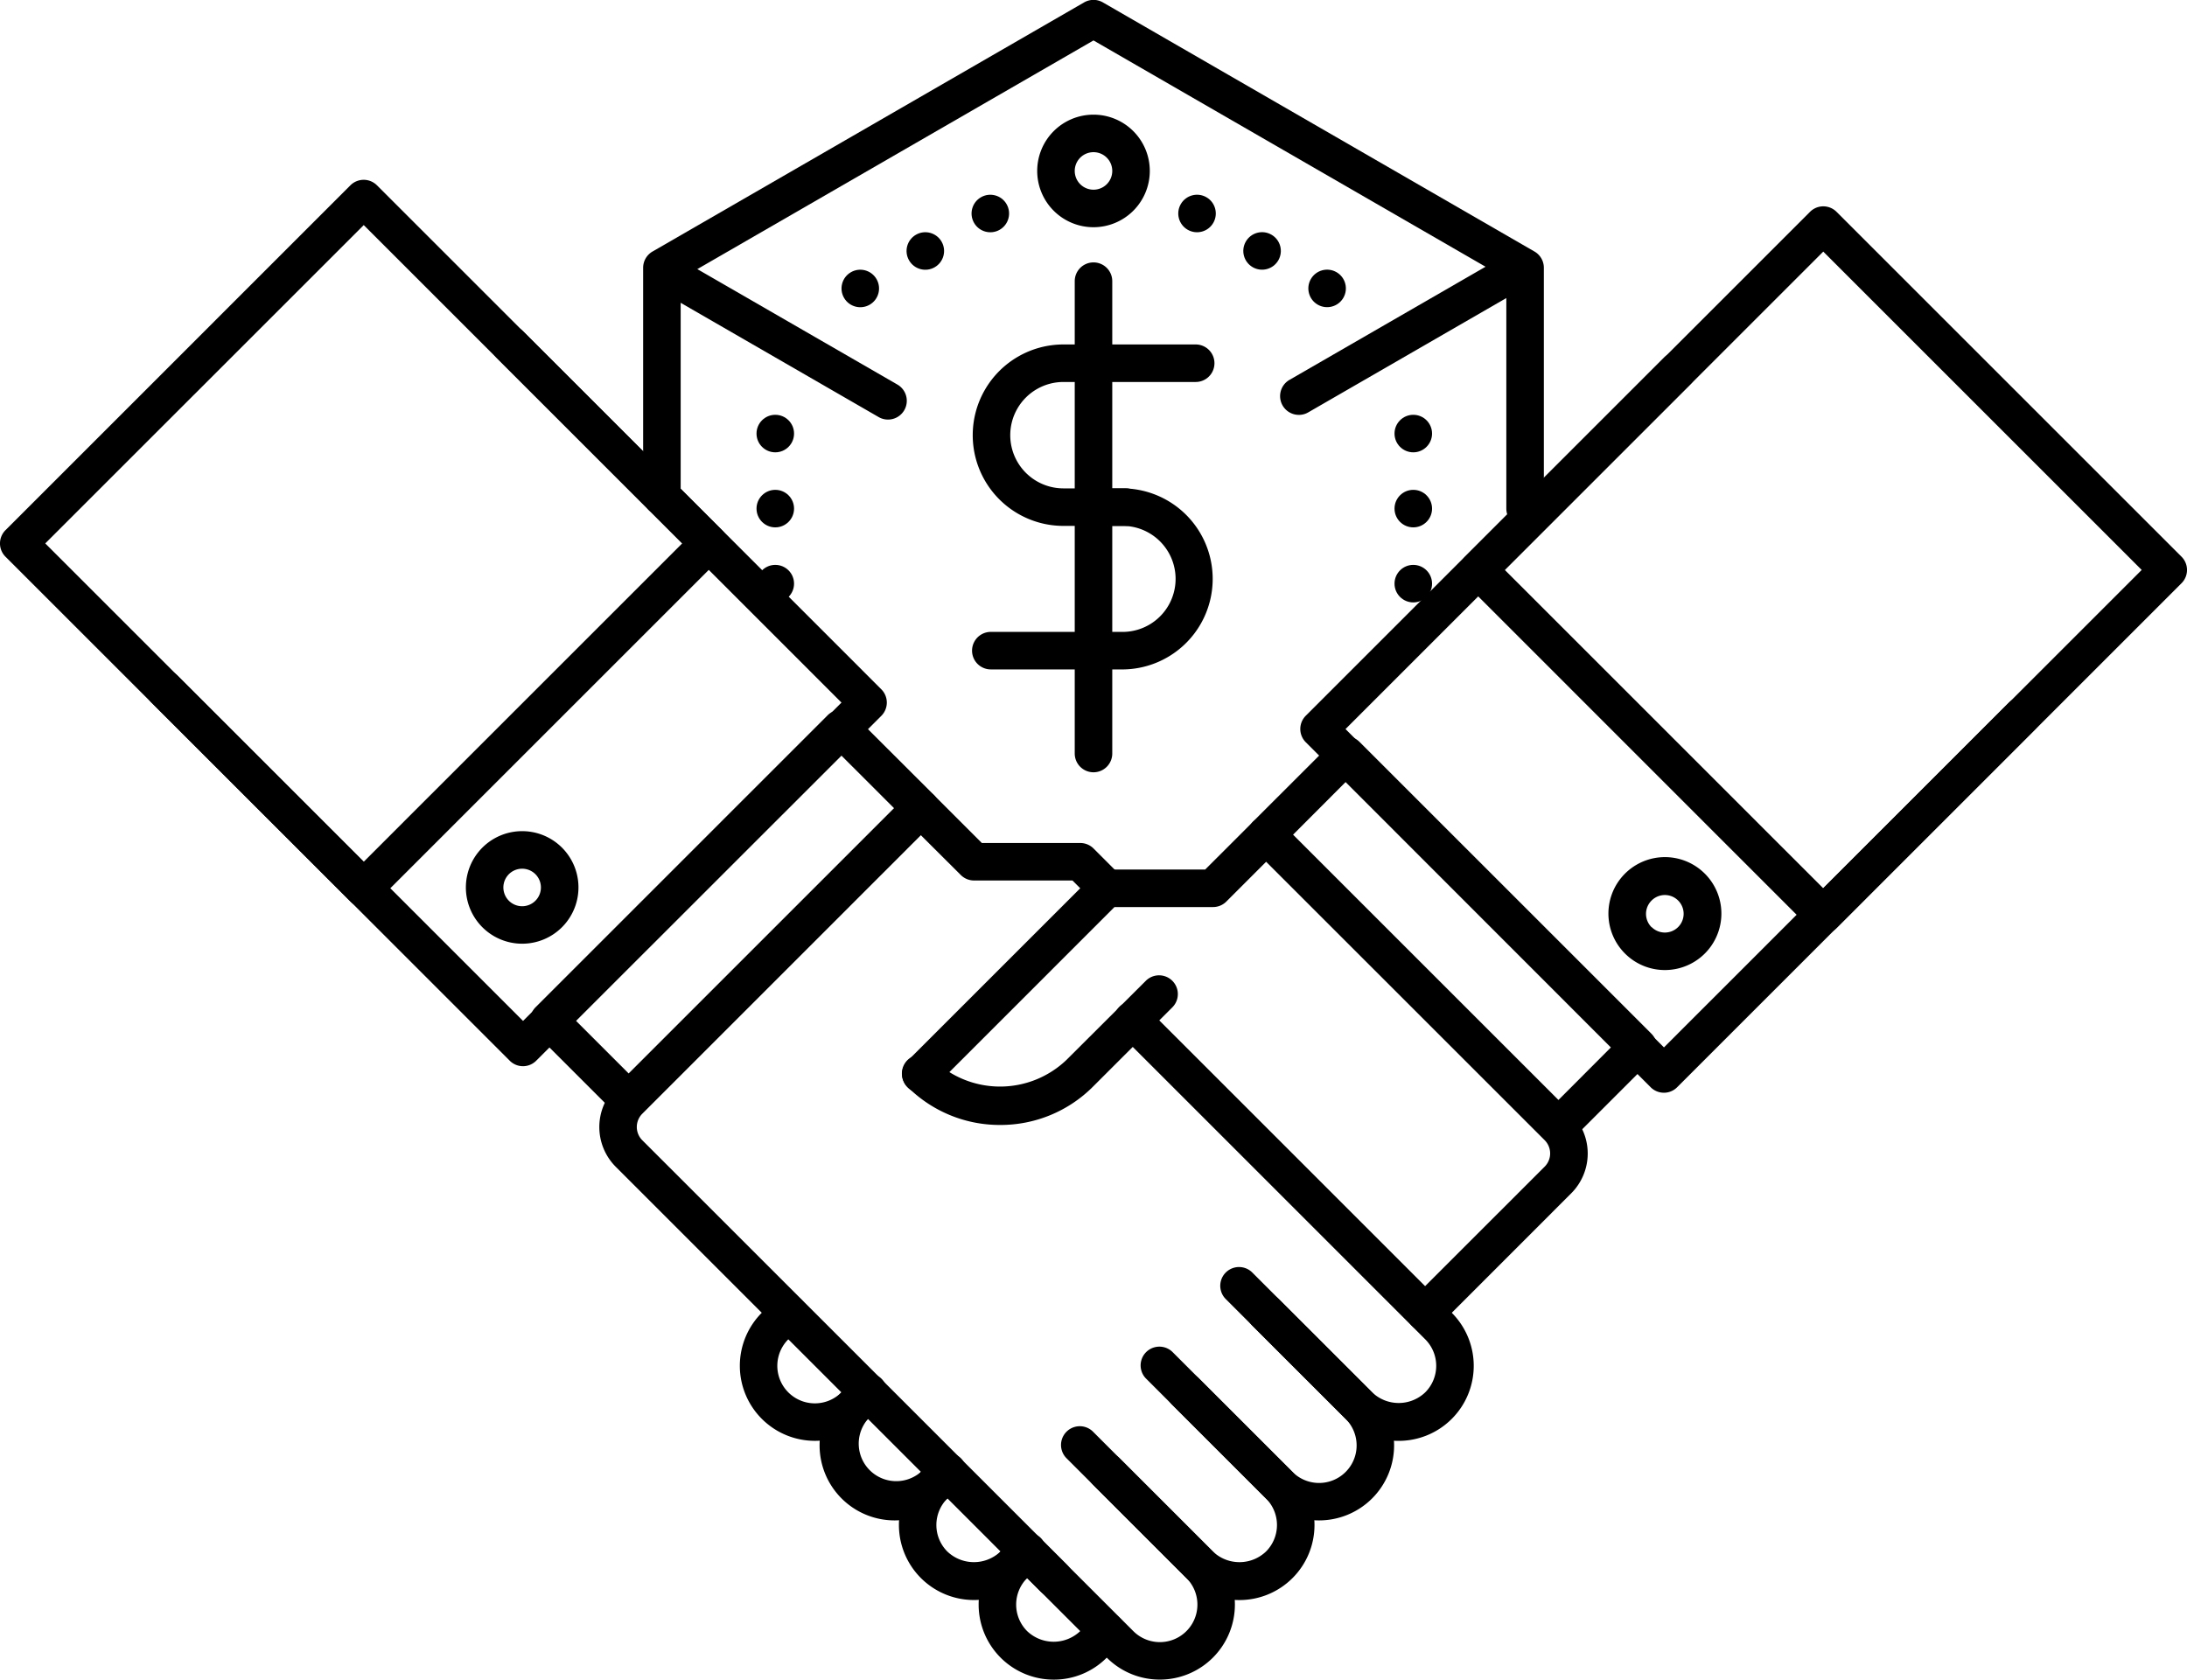 <svg id="de123ced56d05412fd761d94c630b7db" xmlns="http://www.w3.org/2000/svg" width="58.274" height="44.768" viewBox="0 0 58.274 44.768">
  <path id="Path_11666" data-name="Path 11666" d="M30.939,54.384a2,2,0,0,1-1.414-3.414l.354-.354a.5.5,0,1,1,.707.707l-.354.354a1,1,0,0,0,0,1.414,1.025,1.025,0,0,0,1.414,0L32,52.737a.5.5,0,0,1,.707.707l-.354.354A1.983,1.983,0,0,1,30.939,54.384Z" transform="translate(-2.863 -9.616)"/>
  <path id="Path_11667" data-name="Path 11667" d="M28.818,52.262A2,2,0,0,1,27.4,48.849l.353-.354a.5.5,0,1,1,.707.707l-.354.354a1,1,0,0,0,0,1.414,1.027,1.027,0,0,0,1.415,0l.354-.354a.5.5,0,1,1,.707.707l-.354.354A2,2,0,0,1,28.818,52.262Z" transform="translate(-2.863 -9.616)"/>
  <path id="Path_11668" data-name="Path 11668" d="M26.7,50.14a2,2,0,0,1-1.414-3.413l.354-.354a.5.5,0,1,1,.707.707l-.354.354A1,1,0,0,0,27.4,48.849l.353-.354a.5.5,0,1,1,.707.707l-.354.354A2,2,0,0,1,26.7,50.14Z" transform="translate(-2.863 -9.616)"/>
  <path id="Path_11669" data-name="Path 11669" d="M24.575,48.019a2,2,0,0,1-1.414-3.413l.354-.354a.5.5,0,0,1,.707.707l-.354.354a1,1,0,0,0,1.415,1.414l.354-.354a.5.5,0,0,1,.707.707l-.354.354A2,2,0,0,1,24.575,48.019ZM16.8,38.034a.5.5,0,0,1-.354-.146L6.9,28.342a.5.5,0,1,1,.707-.707L16.8,36.827l8.485-8.485-9.192-9.193a.5.5,0,0,1,.707-.707l9.546,9.546a.5.5,0,0,1,0,.708L17.15,37.888A.5.5,0,0,1,16.8,38.034Z" transform="translate(-2.863 -9.616)"/>
  <path id="Path_11670" data-name="Path 11670" d="M12.555,33.792a.5.5,0,0,1-.354-.146L3.009,24.454a.5.5,0,0,1,0-.707L12.2,14.555a.5.5,0,0,1,.707,0L22.1,23.747a.5.5,0,0,1,0,.707l-9.192,9.192A.5.5,0,0,1,12.555,33.792ZM4.069,24.1l8.485,8.485L21.04,24.1l-8.485-8.485ZM19.611,39.434a.5.5,0,0,1-.354-.146l-2.121-2.121a.5.5,0,0,1,0-.707l7.778-7.778a.5.5,0,0,1,.707,0L27.743,30.8a.5.5,0,0,1,0,.708l-7.778,7.778A.505.505,0,0,1,19.611,39.434ZM18.2,36.813l1.414,1.414,7.071-7.071-1.415-1.414Z" transform="translate(-2.863 -9.616)"/>
  <path id="Path_11671" data-name="Path 11671" d="M30.939,52.177a.5.5,0,0,1-.354-.146L19.272,40.717a1.5,1.5,0,0,1,0-2.122l7.778-7.778a.5.5,0,0,1,.707,0l1.268,1.268h2.622a.5.5,0,0,1,.354.146l.707.708a.5.5,0,0,1-.707.707l-.561-.562H28.818a.5.5,0,0,1-.354-.146L27.4,31.877,19.978,39.3a.5.5,0,0,0,0,.708L31.292,51.322a.5.5,0,0,1,0,.707A.492.492,0,0,1,30.939,52.177Z" transform="translate(-2.863 -9.616)"/>
  <path id="Path_11672" data-name="Path 11672" d="M33.768,54.383a1.993,1.993,0,0,1-1.414-.585l-2.49-2.489a.5.5,0,1,1,.707-.707l2.49,2.489a1,1,0,0,0,1.415-1.414l-2.49-2.49a.5.5,0,0,1,.707-.707l2.49,2.49a2,2,0,0,1-1.415,3.413Z" transform="translate(-2.863 -9.616)"/>
  <path id="Path_11673" data-name="Path 11673" d="M35.889,52.263a1.983,1.983,0,0,1-1.414-.586l-3.2-3.2a.5.5,0,0,1,.707-.707l3.2,3.2a1.025,1.025,0,0,0,1.414,0,1,1,0,0,0,0-1.414l-2.49-2.49a.5.5,0,1,1,.707-.707l2.49,2.49a2,2,0,0,1-1.415,3.414Z" transform="translate(-2.863 -9.616)"/>
  <path id="Path_11674" data-name="Path 11674" d="M38.01,50.14a1.992,1.992,0,0,1-1.414-.584l-3.2-3.2a.5.5,0,0,1,.707-.707l3.2,3.2a1,1,0,0,0,1.415-1.415l-2.49-2.489a.5.5,0,0,1,.707-.707l2.49,2.489A2,2,0,0,1,38.01,50.14Z" transform="translate(-2.863 -9.616)"/>
  <path id="Path_11675" data-name="Path 11675" d="M40.132,48.02a1.983,1.983,0,0,1-1.414-.586l-3.2-3.2a.5.5,0,0,1,.707-.707l3.2,3.2a1.023,1.023,0,0,0,1.414,0,1,1,0,0,0,0-1.414l-8.146-8.146a.5.5,0,1,1,.707-.707l8.146,8.146a2,2,0,0,1-1.414,3.414ZM16.775,34.769a1.5,1.5,0,1,1,1.061-.438h0A1.5,1.5,0,0,1,16.775,34.769Zm.707-.792h0Zm-.707-1.207a.5.5,0,1,0,.354.146A.5.5,0,0,0,16.775,32.77ZM47.2,38.741a.5.5,0,0,1-.354-.146L37.657,29.4a.5.5,0,0,1,0-.708L47.2,19.149a.5.5,0,1,1,.707.707l-9.192,9.192L47.2,37.533l9.192-9.192a.5.5,0,0,1,.707.707l-9.546,9.545A.494.494,0,0,1,47.2,38.741Z" transform="translate(-2.863 -9.616)"/>
  <path id="Path_11676" data-name="Path 11676" d="M51.445,34.5a.5.5,0,0,1-.354-.146L41.9,25.161a.5.5,0,0,1,0-.707l9.192-9.192a.5.5,0,0,1,.707,0l9.192,9.192a.5.5,0,0,1,0,.707L51.8,34.353A.5.5,0,0,1,51.445,34.5ZM42.96,24.807l8.485,8.485,8.485-8.485-8.485-8.485Zm1.429,15.334a.5.5,0,0,1-.354-.146l-7.778-7.778a.5.5,0,0,1,0-.708l2.122-2.121a.5.5,0,0,1,.707,0l7.778,7.778a.5.5,0,0,1,0,.707l-2.121,2.121A.5.5,0,0,1,44.389,40.141Zm-7.071-8.278,7.071,7.071L45.8,37.52l-7.071-7.071Z" transform="translate(-2.863 -9.616)"/>
  <path id="Path_11677" data-name="Path 11677" d="M40.839,45.1a.5.5,0,0,1-.354-.853l3.536-3.535a.5.5,0,0,0,0-.707L36.6,32.585l-1.061,1.061a.5.5,0,0,1-.354.146H32.559l-4.8,4.8a.5.5,0,1,1-.707-.707L32,32.938a.5.5,0,0,1,.354-.146h2.622l1.268-1.268a.514.514,0,0,1,.707,0L44.729,39.3a1.5,1.5,0,0,1,0,2.122L41.193,44.96A.5.5,0,0,1,40.839,45.1Zm6.386-9.629a1.5,1.5,0,0,1-1.061-.438h0a1.505,1.505,0,1,1,1.061.438Zm-.354-1.146a.5.5,0,1,0,0-.707A.5.5,0,0,0,46.871,34.33Z" transform="translate(-2.863 -9.616)"/>
  <path id="Path_11678" data-name="Path 11678" d="M29.51,39.6a3.477,3.477,0,0,1-2.475-1.025.5.5,0,0,1,.707-.707,2.56,2.56,0,0,0,3.536,0L33.4,35.752a.5.5,0,0,1,.707.707L31.985,38.58A3.477,3.477,0,0,1,29.51,39.6ZM43.5,23.672a.5.5,0,0,1-.5-.5V17.045L32,10.694,21,17.045v5.808a.5.5,0,1,1-1,0v-6.1a.5.5,0,0,1,.25-.433l11.5-6.64a.5.5,0,0,1,.5,0l11.5,6.64a.5.5,0,0,1,.25.433v6.416A.5.5,0,0,1,43.5,23.672Z" transform="translate(-2.863 -9.616)"/>
  <g id="Group_4244" data-name="Group 4244" transform="translate(17.168 6.719)">
    <path id="Path_11679" data-name="Path 11679" d="M26.525,20.8a.494.494,0,0,1-.25-.067l-5.994-3.46a.5.5,0,1,1,.5-.866l5.994,3.46a.5.5,0,0,1-.25.933Z" transform="translate(-20.031 -16.336)"/>
  </g>
  <g id="Group_4245" data-name="Group 4245" transform="translate(34.109 6.639)">
    <path id="Path_11680" data-name="Path 11680" d="M37.473,20.674a.5.5,0,0,1-.251-.933l5.921-3.418a.5.5,0,0,1,.5.866l-5.921,3.418A.488.488,0,0,1,37.473,20.674Z" transform="translate(-36.972 -16.255)"/>
  </g>
  <g id="Group_4246" data-name="Group 4246" transform="translate(28.637 6.994)">
    <path id="Path_11681" data-name="Path 11681" d="M32,30.2a.5.5,0,0,1-.5-.5V17.11a.5.5,0,0,1,1,0V29.7A.5.5,0,0,1,32,30.2Z" transform="translate(-31.5 -16.61)"/>
  </g>
  <g id="Group_4247" data-name="Group 4247" transform="translate(25.9 9.181)">
    <path id="Path_11682" data-name="Path 11682" d="M32.86,23.633H31.2a2.418,2.418,0,1,1,0-4.836h3.523a.5.5,0,0,1,0,1H31.2a1.418,1.418,0,1,0,0,2.836h1.66a.5.5,0,0,1,0,1Z" transform="translate(-28.763 -18.797)"/>
  </g>
  <g id="Group_4248" data-name="Group 4248" transform="translate(25.901 13.017)">
    <path id="Path_11683" data-name="Path 11683" d="M32.812,27.458H29.264a.5.5,0,0,1,0-1h3.548a1.413,1.413,0,0,0,0-2.825H31.719a.5.5,0,0,1,0-1h1.093a2.413,2.413,0,0,1,0,4.825Z" transform="translate(-28.764 -22.633)"/>
  </g>
  <g id="Group_4249" data-name="Group 4249" transform="translate(27.637 3.056)">
    <path id="Path_11684" data-name="Path 11684" d="M32,15.672a1.5,1.5,0,1,1,1.5-1.5A1.5,1.5,0,0,1,32,15.672Zm0-2a.5.5,0,1,0,.5.5A.5.5,0,0,0,32,13.672Z" transform="translate(-30.5 -12.672)"/>
  </g>
  <g id="Group_4250" data-name="Group 4250" transform="translate(20.158 15.056)">
    <circle id="Ellipse_4" data-name="Ellipse 4" cx="0.5" cy="0.5" r="0.5"/>
  </g>
  <g id="Group_4251" data-name="Group 4251" transform="translate(37.158 15.056)">
    <circle id="Ellipse_5" data-name="Ellipse 5" cx="0.5" cy="0.5" r="0.5"/>
  </g>
  <g id="Group_4252" data-name="Group 4252" transform="translate(20.158 13.056)">
    <circle id="Ellipse_6" data-name="Ellipse 6" cx="0.5" cy="0.5" r="0.5"/>
  </g>
  <g id="Group_4253" data-name="Group 4253" transform="translate(20.158 11.056)">
    <circle id="Ellipse_7" data-name="Ellipse 7" cx="0.5" cy="0.5" r="0.5"/>
  </g>
  <g id="Group_4254" data-name="Group 4254" transform="translate(37.158 13.056)">
    <circle id="Ellipse_8" data-name="Ellipse 8" cx="0.5" cy="0.5" r="0.5"/>
  </g>
  <g id="Group_4255" data-name="Group 4255" transform="translate(37.158 11.056)">
    <circle id="Ellipse_9" data-name="Ellipse 9" cx="0.5" cy="0.5" r="0.5"/>
  </g>
  <g id="Group_4256" data-name="Group 4256" transform="translate(22.24 7.006)">
    <circle id="Ellipse_10" data-name="Ellipse 10" cx="0.5" cy="0.5" r="0.5" transform="translate(0 0.499) rotate(-29.939)"/>
  </g>
  <g id="Group_4257" data-name="Group 4257" transform="translate(23.973 6.007)">
    <circle id="Ellipse_11" data-name="Ellipse 11" cx="0.5" cy="0.5" r="0.5" transform="translate(0 0.499) rotate(-29.939)"/>
  </g>
  <g id="Group_4258" data-name="Group 4258" transform="translate(25.705 5.008)">
    <circle id="Ellipse_12" data-name="Ellipse 12" cx="0.5" cy="0.5" r="0.5" transform="translate(0 0.499) rotate(-29.939)"/>
  </g>
  <g id="Group_4259" data-name="Group 4259" transform="translate(34.679 7.004)">
    <circle id="Ellipse_13" data-name="Ellipse 13" cx="0.5" cy="0.5" r="0.5" transform="translate(0 0.867) rotate(-60.061)"/>
  </g>
  <g id="Group_4260" data-name="Group 4260" transform="translate(32.946 6.005)">
    <circle id="Ellipse_14" data-name="Ellipse 14" cx="0.5" cy="0.5" r="0.5" transform="translate(0 0.867) rotate(-60.061)"/>
  </g>
  <g id="Group_4261" data-name="Group 4261" transform="translate(31.213 5.007)">
    <circle id="Ellipse_15" data-name="Ellipse 15" cx="0.5" cy="0.5" r="0.5" transform="translate(0 0.867) rotate(-60.061)"/>
  </g>
</svg>
